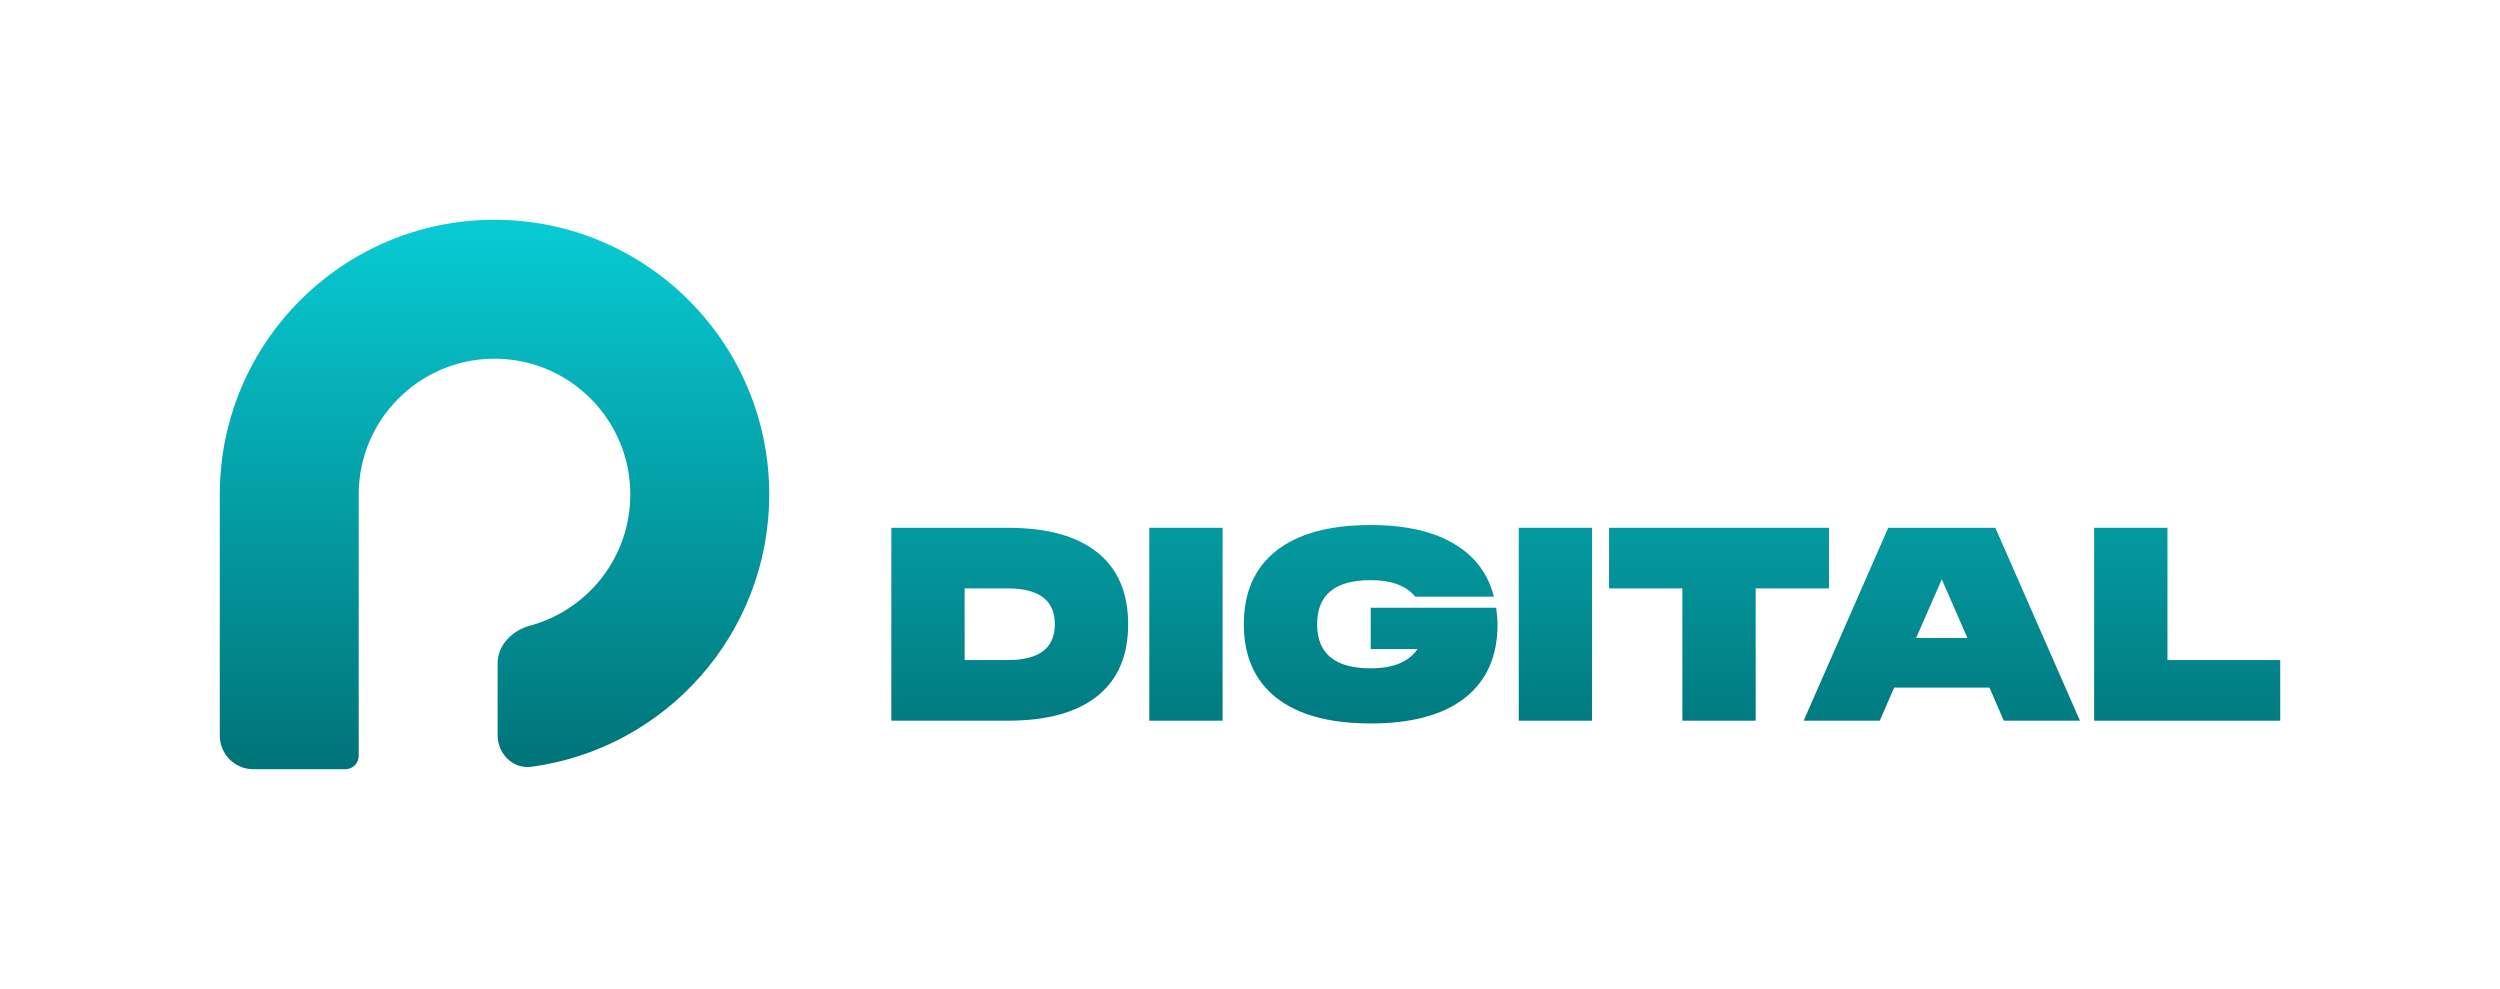 <svg width="182" height="72" viewBox="0 0 182 72" fill="none" xmlns="http://www.w3.org/2000/svg">
<g filter="url(#filter0_d_119_39)">
<path d="M70.084 21.948H73.52C74.426 21.948 74.879 22.282 74.879 22.951C74.879 23.619 74.426 23.954 73.52 23.954H70.084V21.948ZM70.084 28.367H73.341C75.538 28.367 77.217 27.886 78.376 26.923C79.508 26 80.074 24.676 80.074 22.951C80.074 21.225 79.508 19.901 78.376 18.978C77.217 18.015 75.538 17.534 73.341 17.534H64.889V31.577H70.084V28.367Z" fill="white"/>
<path d="M93.462 17.534V22.248H86.669V17.534H81.474V31.577H86.669V26.863H93.462V31.577H98.657V17.534H93.462Z" fill="white"/>
<path d="M100.654 31.577H105.849V17.534H100.654V31.577Z" fill="white"/>
<path d="M119.842 17.534V25.057L113.848 17.534H107.854V31.577H113.049V24.054L119.043 31.577H125.037V17.534H119.842Z" fill="white"/>
<path d="M135.526 27.364C132.995 27.364 131.73 26.428 131.73 24.556C131.73 22.683 132.995 21.747 135.526 21.747C138.057 21.747 139.322 22.683 139.322 24.556C139.322 26.428 138.057 27.364 135.526 27.364ZM135.526 17.333C132.582 17.333 130.338 17.969 128.793 19.239C127.288 20.483 126.535 22.255 126.535 24.556C126.535 26.856 127.288 28.628 128.793 29.872C130.338 31.142 132.582 31.778 135.526 31.778C138.47 31.778 140.714 31.142 142.26 29.872C143.765 28.628 144.517 26.856 144.517 24.556C144.517 22.255 143.765 20.483 142.26 19.239C140.714 17.969 138.47 17.333 135.526 17.333Z" fill="white"/>
<path d="M160.805 17.534L156.01 23.552L151.215 17.534H146.02V31.577H151.215V25.157L156.01 31.176L160.805 25.157V31.577H166V17.534H160.805Z" fill="white"/>
<path d="M70.225 46.053V40.836H73.365C75.65 40.836 76.793 41.706 76.793 43.444C76.793 45.183 75.65 46.053 73.365 46.053H70.225ZM64.889 36.423V50.466H73.365C76.279 50.466 78.482 49.844 79.974 48.6C81.41 47.41 82.129 45.691 82.129 43.444C82.129 41.197 81.41 39.479 79.974 38.289C78.482 37.045 76.279 36.423 73.365 36.423H64.889Z" fill="url(#paint0_linear_119_39)"/>
<path d="M83.669 50.466H89.005V36.423H83.669V50.466Z" fill="url(#paint1_linear_119_39)"/>
<path d="M99.787 42.241V45.25H103.194C102.564 46.186 101.429 46.654 99.787 46.654C97.187 46.654 95.887 45.584 95.887 43.444C95.887 41.304 97.187 40.235 99.787 40.235C101.292 40.235 102.373 40.636 103.03 41.438H108.756C108.331 39.767 107.374 38.489 105.882 37.606C104.35 36.684 102.318 36.222 99.787 36.222C96.763 36.222 94.458 36.858 92.87 38.128C91.324 39.372 90.551 41.144 90.551 43.444C90.551 45.745 91.324 47.517 92.87 48.761C94.458 50.031 96.763 50.667 99.787 50.667C102.811 50.667 105.116 50.031 106.703 48.761C108.249 47.517 109.022 45.745 109.022 43.444C109.022 43.15 108.988 42.749 108.92 42.241H99.787Z" fill="url(#paint2_linear_119_39)"/>
<path d="M110.566 50.466H115.902V36.423H110.566V50.466Z" fill="url(#paint3_linear_119_39)"/>
<path d="M117.14 36.423V40.836H122.477V50.466H127.813V40.836H133.149V36.423H117.14Z" fill="url(#paint4_linear_119_39)"/>
<path d="M137.463 36.423L131.306 50.466H136.847L137.894 48.059H144.831L145.877 50.466H151.419L145.262 36.423H137.463ZM141.362 40.174L143.23 44.447H139.495L141.362 40.174Z" fill="url(#paint5_linear_119_39)"/>
<path d="M152.454 36.423V50.466H166V46.053H157.791V36.423H152.454Z" fill="url(#paint6_linear_119_39)"/>
<path d="M26.114 51.39L26.114 34C26.114 28.54 30.54 24.114 36 24.114C41.46 24.114 45.886 28.54 45.886 34C45.886 38.565 42.793 42.407 38.589 43.544C37.306 43.891 36.227 44.946 36.227 46.275V51.526C36.227 52.887 37.344 54.002 38.693 53.82C48.465 52.505 56 44.132 56 34C56 22.954 47.046 14 36 14C24.954 14 16 22.954 16 34V51.555C16 52.905 17.095 54 18.445 54H25.145C25.68 54 26.114 53.566 26.114 53.031L26.114 51.39Z" fill="url(#paint7_linear_119_39)"/>
</g>
<defs>
<filter id="filter0_d_119_39" x="0" y="0" width="182" height="72" filterUnits="userSpaceOnUse" color-interpolation-filters="sRGB">
<feFlood flood-opacity="0" result="BackgroundImageFix"/>
<feColorMatrix in="SourceAlpha" type="matrix" values="0 0 0 0 0 0 0 0 0 0 0 0 0 0 0 0 0 0 127 0" result="hardAlpha"/>
<feOffset dy="2"/>
<feGaussianBlur stdDeviation="8"/>
<feComposite in2="hardAlpha" operator="out"/>
<feColorMatrix type="matrix" values="0 0 0 0 0 0 0 0 0 0 0 0 0 0 0 0 0 0 0.25 0"/>
<feBlend mode="normal" in2="BackgroundImageFix" result="effect1_dropShadow_119_39"/>
<feBlend mode="normal" in="SourceGraphic" in2="effect1_dropShadow_119_39" result="shape"/>
</filter>
<linearGradient id="paint0_linear_119_39" x1="36" y1="14" x2="36" y2="54" gradientUnits="userSpaceOnUse">
<stop stop-color="#08CBD4"/>
<stop offset="1" stop-color="#007378"/>
</linearGradient>
<linearGradient id="paint1_linear_119_39" x1="36" y1="14" x2="36" y2="54" gradientUnits="userSpaceOnUse">
<stop stop-color="#08CBD4"/>
<stop offset="1" stop-color="#007378"/>
</linearGradient>
<linearGradient id="paint2_linear_119_39" x1="36" y1="14" x2="36" y2="54" gradientUnits="userSpaceOnUse">
<stop stop-color="#08CBD4"/>
<stop offset="1" stop-color="#007378"/>
</linearGradient>
<linearGradient id="paint3_linear_119_39" x1="36" y1="14" x2="36" y2="54" gradientUnits="userSpaceOnUse">
<stop stop-color="#08CBD4"/>
<stop offset="1" stop-color="#007378"/>
</linearGradient>
<linearGradient id="paint4_linear_119_39" x1="36" y1="14" x2="36" y2="54" gradientUnits="userSpaceOnUse">
<stop stop-color="#08CBD4"/>
<stop offset="1" stop-color="#007378"/>
</linearGradient>
<linearGradient id="paint5_linear_119_39" x1="36" y1="14" x2="36" y2="54" gradientUnits="userSpaceOnUse">
<stop stop-color="#08CBD4"/>
<stop offset="1" stop-color="#007378"/>
</linearGradient>
<linearGradient id="paint6_linear_119_39" x1="36" y1="14" x2="36" y2="54" gradientUnits="userSpaceOnUse">
<stop stop-color="#08CBD4"/>
<stop offset="1" stop-color="#007378"/>
</linearGradient>
<linearGradient id="paint7_linear_119_39" x1="36" y1="14" x2="36" y2="54" gradientUnits="userSpaceOnUse">
<stop stop-color="#08CBD4"/>
<stop offset="1" stop-color="#007378"/>
</linearGradient>
</defs>
</svg>
